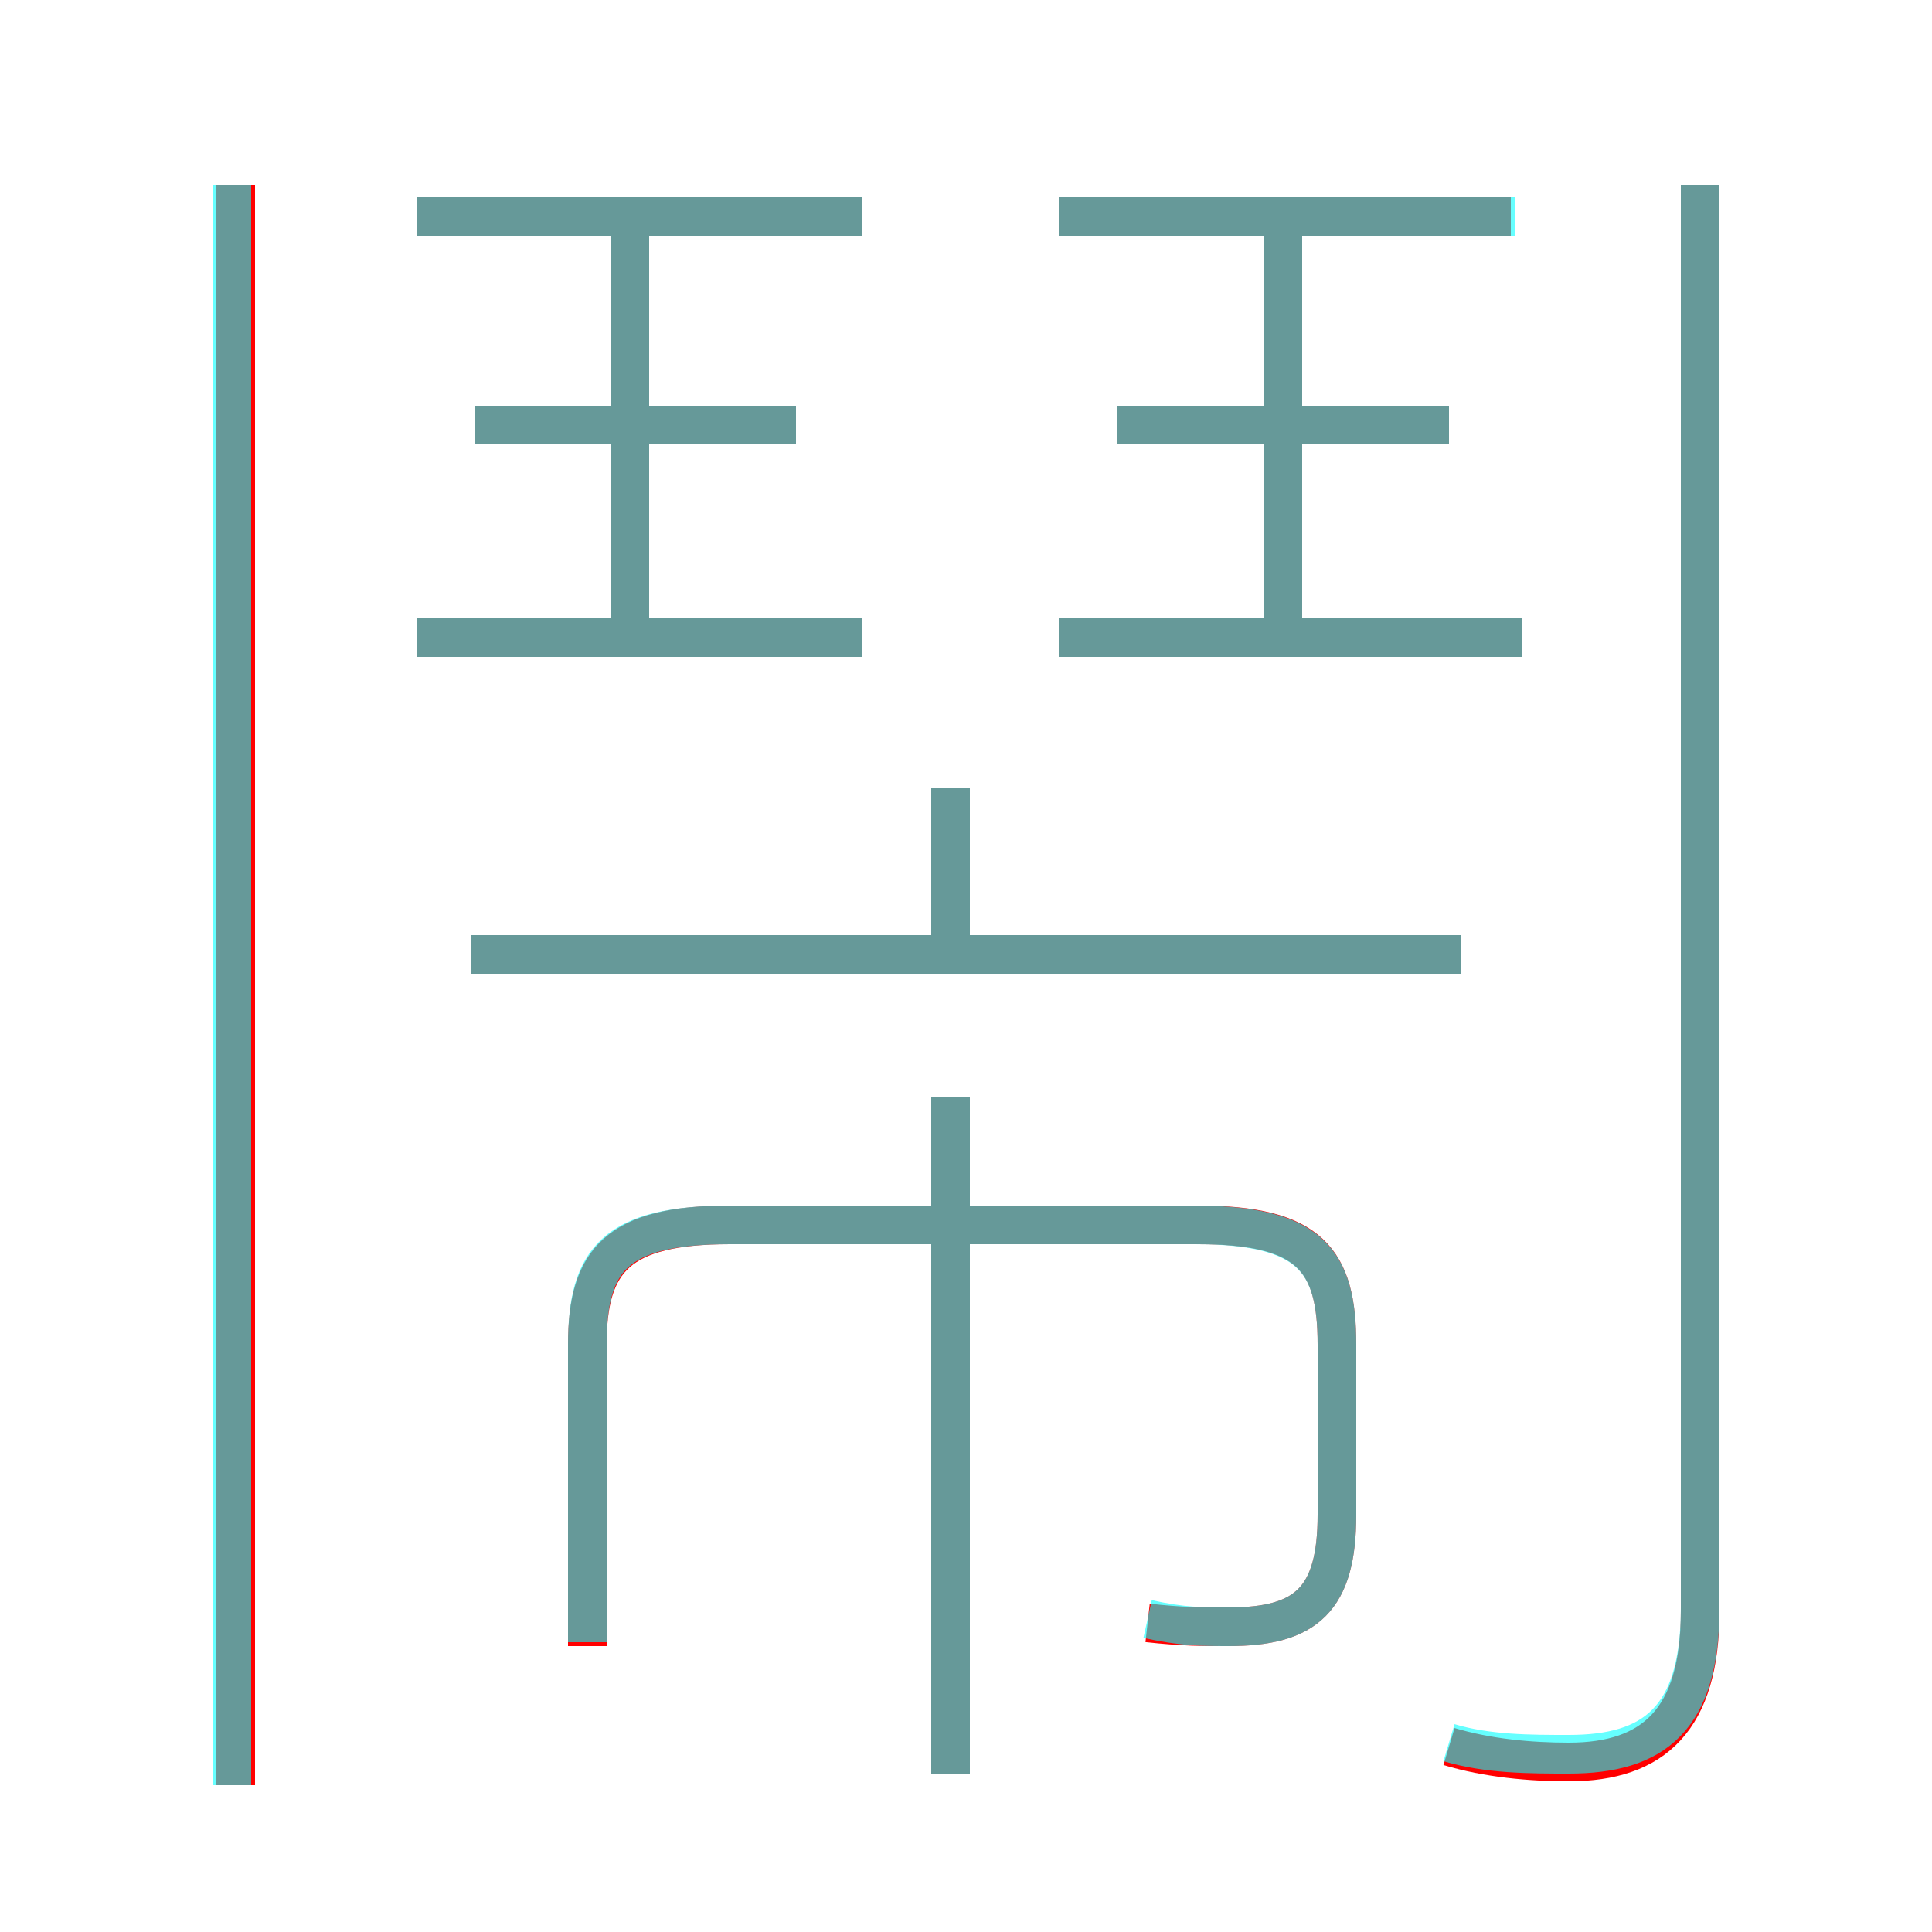 <?xml version='1.0' encoding='utf8'?>
<svg viewBox="0.0 -6.0 50.0 50.0" version="1.1" xmlns="http://www.w3.org/2000/svg">
<rect x="0.0" y="-6.0" width="50.0" height="50.0" fill="#333333" stroke="none"/>
<rect x="-1000" y="-1000" width="2000" height="2000" stroke="white" fill="white"/>
<g style="fill:none;stroke:rgba(255, 0, 0, 1);  stroke-width:1"><path d="M 37.5 1.2 C 38.5 1.5 39.6 1.6 40.6 1.6 C 42.8 1.6 44.0 0.5 44.0 -2.3 L 44.0 -39.2 M 6.1 2.2 L 6.1 -39.2 M 24.6 1.9 L 24.6 -15.6 M 29.7 -2.0 C 30.6 -1.9 31.1 -1.9 31.8 -1.9 C 33.8 -1.9 34.6 -2.6 34.6 -4.8 L 34.6 -9.2 C 34.6 -11.4 33.9 -12.3 31.0 -12.3 L 18.9 -12.3 C 16.0 -12.3 15.2 -11.4 15.2 -9.2 L 15.2 -1.4 M 22.3 -27.5 L 10.8 -27.5 M 37.8 -19.3 L 12.2 -19.3 M 24.6 -19.2 L 24.6 -23.6 M 16.3 -27.5 L 16.3 -37.9 M 20.6 -33.0 L 12.3 -33.0 M 22.3 -38.4 L 10.8 -38.4 M 39.4 -27.5 L 27.4 -27.5 M 33.2 -27.5 L 33.2 -37.9 M 37.5 -33.0 L 28.9 -33.0 M 39.1 -38.4 L 27.4 -38.4" transform="translate(0.0 38.0)" />
</g>
<g style="fill:none;stroke:rgba(0, 255, 255, 0.6);  stroke-width:1">
<path d="M 37.5 1.1 C 38.5 1.4 39.6 1.4 40.6 1.4 C 42.8 1.4 44.0 0.5 44.0 -2.4 L 44.0 -39.2 M 6.0 2.2 L 6.0 -39.2 M 29.7 -2.1 C 30.6 -1.9 31.1 -1.9 31.8 -1.9 C 33.8 -1.9 34.6 -2.6 34.6 -4.8 L 34.6 -9.2 C 34.6 -11.4 33.9 -12.3 30.9 -12.3 L 18.9 -12.3 C 15.9 -12.3 15.2 -11.4 15.2 -9.2 L 15.2 -1.5 M 24.6 1.9 L 24.6 -15.6 M 37.8 -19.3 L 12.2 -19.3 M 22.3 -27.5 L 10.8 -27.5 M 24.6 -19.4 L 24.6 -23.6 M 16.3 -27.9 L 16.3 -37.9 M 20.6 -33.0 L 12.3 -33.0 M 22.3 -38.4 L 10.8 -38.4 M 39.4 -27.5 L 27.4 -27.5 M 33.2 -27.9 L 33.2 -37.9 M 37.5 -33.0 L 28.9 -33.0 M 39.2 -38.4 L 27.4 -38.4" transform="translate(0.0 38.0)" />
</g>
</svg>